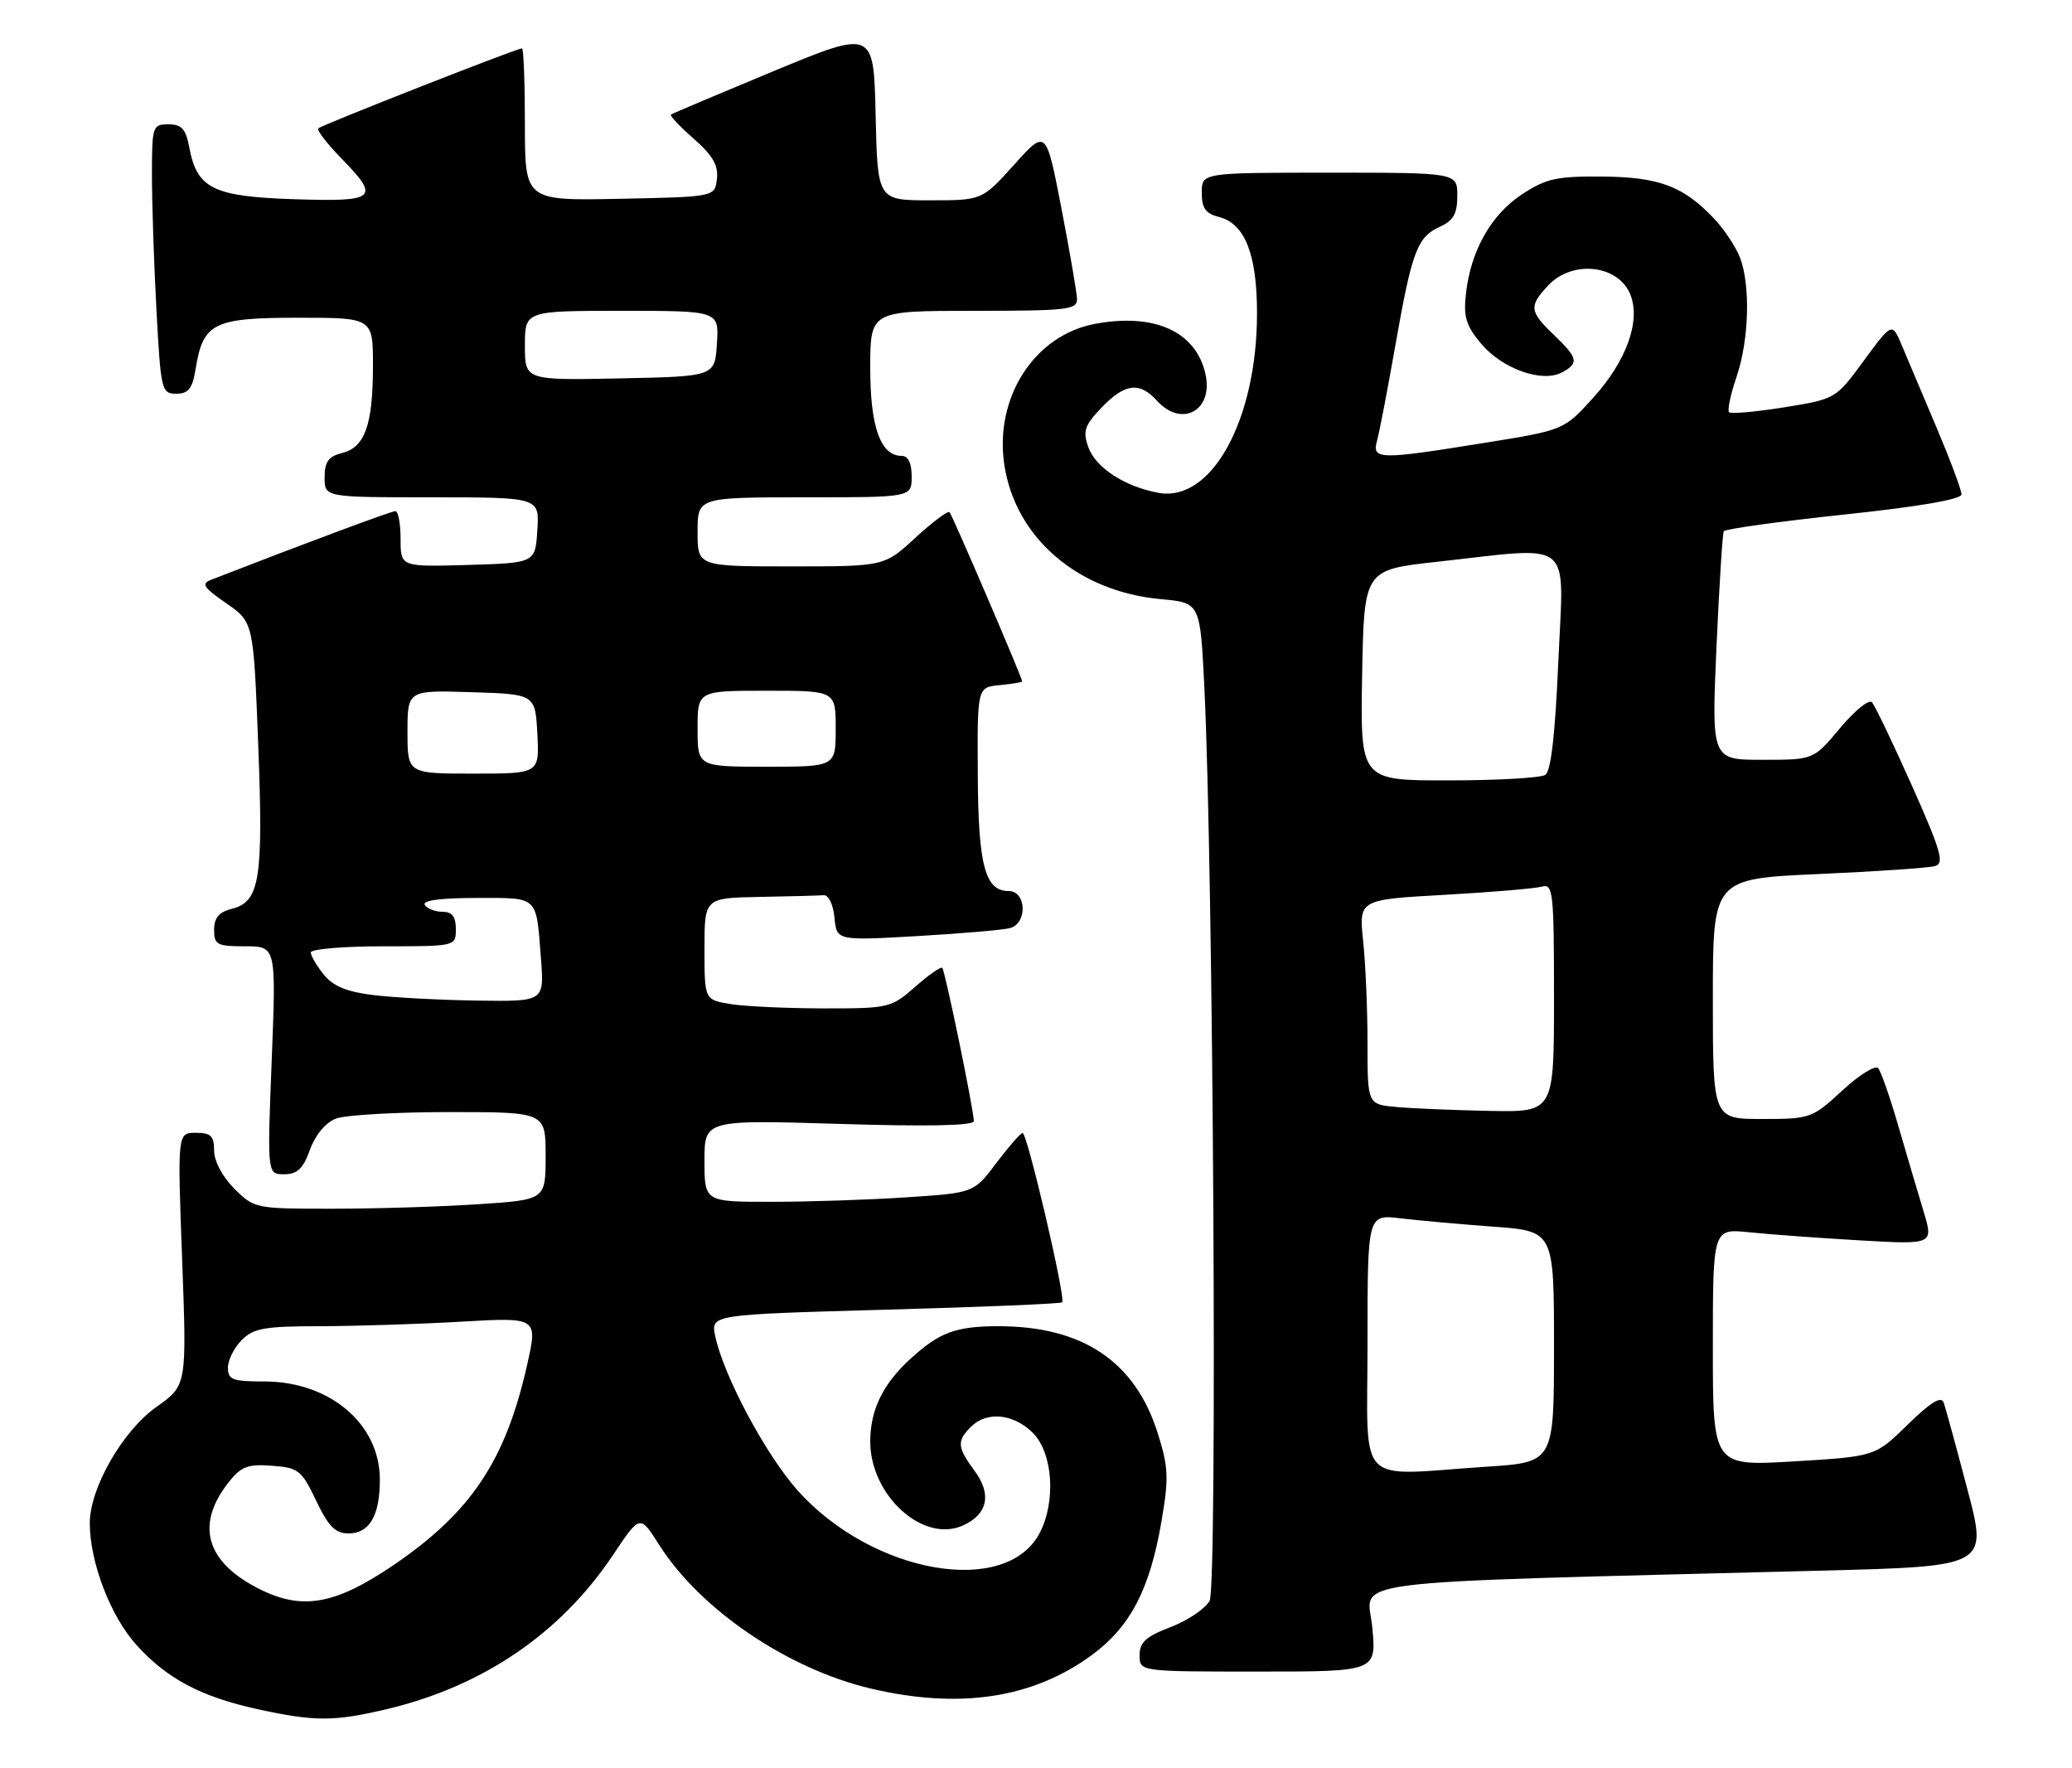 <?xml version="1.0" encoding="UTF-8" standalone="no"?>
<!DOCTYPE svg PUBLIC "-//W3C//DTD SVG 1.1//EN" "http://www.w3.org/Graphics/SVG/1.1/DTD/svg11.dtd" >
<svg xmlns="http://www.w3.org/2000/svg" xmlns:xlink="http://www.w3.org/1999/xlink" version="1.1" viewBox="0 0 300 256">
 <g >
 <path fill="currentColor"
d=" M 55.91 247.46 C 69.88 244.17 81.18 236.48 88.78 225.09 C 92.66 219.28 92.66 219.28 95.41 223.61 C 101.35 233.00 114.03 241.62 126.09 244.46 C 138.95 247.49 149.60 245.87 158.12 239.58 C 163.68 235.47 166.48 230.09 168.16 220.29 C 169.25 213.95 169.18 212.42 167.62 207.47 C 164.36 197.11 156.74 192.00 144.57 192.00 C 138.33 192.00 135.96 192.90 131.66 196.87 C 127.78 200.46 126.00 204.19 126.00 208.70 C 126.01 216.53 133.69 223.47 139.44 220.84 C 143.02 219.22 143.62 216.33 141.10 212.93 C 138.59 209.52 138.51 208.63 140.57 206.57 C 142.87 204.27 146.74 204.65 149.55 207.45 C 152.44 210.35 152.92 217.32 150.55 221.91 C 145.72 231.25 126.38 227.89 115.53 215.83 C 110.91 210.68 104.74 199.14 103.55 193.41 C 102.91 190.32 102.91 190.32 128.17 189.61 C 142.06 189.23 153.59 188.75 153.79 188.54 C 154.34 187.99 148.73 163.99 148.06 164.03 C 147.75 164.05 146.04 166.01 144.25 168.38 C 141.00 172.70 141.00 172.70 131.25 173.34 C 125.89 173.70 117.11 173.99 111.75 173.99 C 102.00 174.00 102.00 174.00 102.00 168.06 C 102.00 162.12 102.00 162.12 121.50 162.71 C 134.44 163.11 141.00 162.97 141.00 162.30 C 141.00 160.74 136.84 140.55 136.43 140.12 C 136.23 139.91 134.46 141.14 132.50 142.87 C 129.02 145.92 128.68 146.00 119.22 145.99 C 113.87 145.98 107.81 145.70 105.75 145.36 C 102.00 144.74 102.00 144.74 102.00 137.37 C 102.00 130.00 102.00 130.00 110.00 129.85 C 114.40 129.77 118.56 129.66 119.25 129.60 C 119.96 129.54 120.64 130.93 120.82 132.84 C 121.14 136.19 121.14 136.19 132.82 135.52 C 139.24 135.15 145.29 134.63 146.25 134.36 C 148.80 133.64 148.61 129.00 146.04 129.00 C 142.61 129.00 141.63 125.27 141.57 112.00 C 141.50 99.50 141.50 99.50 144.75 99.19 C 146.54 99.01 148.00 98.77 148.00 98.65 C 148.00 98.12 137.88 74.55 137.48 74.15 C 137.24 73.91 135.02 75.57 132.54 77.85 C 128.04 82.00 128.04 82.00 114.52 82.00 C 101.00 82.00 101.00 82.00 101.00 77.00 C 101.00 72.00 101.00 72.00 116.50 72.00 C 132.00 72.00 132.00 72.00 132.00 69.00 C 132.00 67.05 131.49 66.00 130.56 66.00 C 127.49 66.00 126.00 61.83 126.00 53.28 C 126.00 45.00 126.00 45.00 141.00 45.00 C 154.64 45.00 155.99 44.84 155.94 43.25 C 155.90 42.29 154.88 36.37 153.67 30.10 C 151.46 18.69 151.46 18.69 146.83 23.85 C 142.19 29.00 142.19 29.00 134.63 29.00 C 127.06 29.00 127.06 29.00 126.78 16.65 C 126.50 4.30 126.50 4.30 112.00 10.30 C 104.03 13.61 97.34 16.44 97.14 16.59 C 96.95 16.75 98.44 18.32 100.45 20.09 C 103.19 22.50 104.03 23.95 103.80 25.90 C 103.50 28.50 103.50 28.50 89.75 28.78 C 76.00 29.06 76.00 29.06 76.00 18.03 C 76.00 11.96 75.81 7.00 75.58 7.00 C 74.83 7.00 46.57 18.10 46.09 18.58 C 45.84 18.83 47.29 20.73 49.31 22.81 C 55.11 28.74 54.56 29.23 42.60 28.84 C 30.87 28.46 28.52 27.30 27.41 21.36 C 26.90 18.66 26.31 18.00 24.39 18.00 C 22.09 18.00 22.00 18.27 22.00 25.34 C 22.00 29.38 22.29 38.16 22.65 44.84 C 23.28 56.53 23.39 57.00 25.52 57.00 C 27.29 57.00 27.86 56.27 28.33 53.38 C 29.40 46.75 30.91 46.00 43.15 46.00 C 54.00 46.00 54.00 46.00 54.00 52.93 C 54.00 61.48 52.85 64.75 49.54 65.58 C 47.55 66.08 47.00 66.85 47.00 69.11 C 47.00 72.00 47.00 72.00 62.55 72.00 C 78.11 72.00 78.11 72.00 77.80 76.75 C 77.50 81.50 77.50 81.50 67.75 81.79 C 58.00 82.07 58.00 82.07 58.00 78.04 C 58.00 75.82 57.66 74.00 57.25 74.00 C 56.65 74.00 44.50 78.52 30.66 83.90 C 29.08 84.51 29.38 84.99 32.76 87.34 C 36.70 90.06 36.70 90.06 37.39 107.87 C 38.14 127.36 37.62 130.56 33.54 131.58 C 31.71 132.04 31.00 132.88 31.00 134.61 C 31.00 136.78 31.42 137.00 35.49 137.00 C 39.99 137.00 39.99 137.00 39.34 153.50 C 38.69 170.00 38.69 170.00 41.14 170.00 C 43.05 170.00 43.89 169.20 44.88 166.44 C 45.67 164.28 47.14 162.52 48.65 161.94 C 50.01 161.42 57.40 161.00 65.07 161.00 C 79.00 161.00 79.00 161.00 79.00 167.35 C 79.00 173.70 79.00 173.70 69.25 174.34 C 63.89 174.70 54.40 174.99 48.17 174.99 C 36.98 175.00 36.81 174.96 33.92 172.08 C 32.20 170.36 31.00 168.09 31.00 166.58 C 31.00 164.45 30.53 164.00 28.35 164.00 C 25.69 164.00 25.69 164.00 26.37 182.29 C 27.05 200.58 27.05 200.58 22.68 203.66 C 17.77 207.12 13.00 215.42 13.00 220.51 C 13.00 226.16 16.00 233.99 19.74 238.13 C 24.16 243.03 29.09 245.64 37.28 247.44 C 45.55 249.25 48.31 249.25 55.91 247.46 Z  M 198.69 235.61 C 198.03 228.48 191.95 229.24 263.65 227.39 C 287.80 226.77 287.80 226.77 284.86 215.64 C 283.25 209.51 281.70 203.86 281.43 203.07 C 281.07 202.06 279.57 202.97 276.21 206.25 C 271.50 210.86 271.50 210.86 259.75 211.57 C 248.00 212.27 248.00 212.27 248.00 195.06 C 248.00 177.86 248.00 177.86 253.25 178.40 C 256.14 178.70 263.33 179.23 269.23 179.57 C 279.96 180.19 279.96 180.19 278.50 175.34 C 277.69 172.68 276.05 167.12 274.85 163.00 C 273.66 158.88 272.34 155.11 271.93 154.64 C 271.52 154.17 269.18 155.63 266.73 157.89 C 262.38 161.90 262.11 162.00 255.14 162.00 C 248.00 162.00 248.00 162.00 248.00 144.61 C 248.00 127.23 248.00 127.23 263.25 126.54 C 271.64 126.17 279.24 125.65 280.15 125.39 C 281.56 125.00 281.07 123.28 276.81 113.71 C 274.06 107.55 271.46 102.13 271.03 101.67 C 270.59 101.21 268.51 102.90 266.41 105.42 C 262.58 110.00 262.58 110.00 255.19 110.00 C 247.81 110.00 247.81 110.00 248.52 93.75 C 248.92 84.81 249.40 77.23 249.58 76.91 C 249.77 76.58 257.59 75.50 266.96 74.50 C 277.87 73.35 284.00 72.29 284.00 71.57 C 284.00 70.95 282.39 66.63 280.42 61.97 C 278.45 57.31 276.19 51.96 275.39 50.07 C 273.95 46.64 273.95 46.64 269.87 52.20 C 265.79 57.76 265.79 57.76 258.32 58.97 C 254.20 59.63 250.62 59.95 250.35 59.68 C 250.08 59.41 250.56 57.11 251.43 54.56 C 253.24 49.21 253.47 41.38 251.94 37.32 C 251.35 35.77 249.66 33.22 248.19 31.66 C 243.72 26.94 240.20 25.62 231.93 25.56 C 225.35 25.51 223.83 25.85 220.33 28.16 C 215.87 31.11 212.95 36.30 212.25 42.51 C 211.87 45.87 212.26 47.15 214.46 49.77 C 217.52 53.40 223.28 55.45 226.14 53.92 C 228.65 52.58 228.50 51.85 225.00 48.50 C 221.42 45.07 221.34 44.34 224.17 41.31 C 227.71 37.55 234.42 38.35 236.09 42.73 C 237.55 46.57 235.46 52.29 230.70 57.56 C 226.43 62.27 226.43 62.27 214.97 64.11 C 199.53 66.60 198.61 66.57 199.39 63.75 C 199.73 62.51 200.92 56.33 202.03 50.00 C 204.45 36.30 205.19 34.33 208.49 32.82 C 210.44 31.93 211.00 30.94 211.00 28.34 C 211.00 25.00 211.00 25.00 192.50 25.00 C 174.00 25.00 174.00 25.00 174.00 27.89 C 174.00 30.14 174.56 30.92 176.48 31.41 C 180.24 32.35 182.00 36.80 182.00 45.35 C 182.00 60.77 175.43 72.76 167.74 71.35 C 162.82 70.45 158.62 67.70 157.56 64.70 C 156.76 62.40 157.04 61.57 159.50 59.00 C 162.86 55.50 164.99 55.23 167.50 58.00 C 171.09 61.97 175.70 59.46 174.54 54.17 C 173.18 48.00 167.17 45.27 158.52 46.89 C 149.76 48.54 143.96 57.56 145.41 67.27 C 147.00 77.86 156.07 85.65 168.07 86.74 C 173.77 87.26 173.77 87.26 174.37 99.38 C 175.68 125.85 176.28 229.61 175.14 231.74 C 174.53 232.89 171.99 234.60 169.51 235.55 C 165.92 236.92 165.00 237.75 165.00 239.64 C 165.00 242.00 165.00 242.00 182.14 242.00 C 199.29 242.00 199.29 242.00 198.69 235.61 Z  M 37.00 229.76 C 29.73 225.88 28.37 220.62 33.09 214.61 C 34.90 212.31 35.87 211.94 39.36 212.20 C 43.21 212.48 43.66 212.83 45.77 217.25 C 47.56 221.00 48.55 222.00 50.48 222.00 C 53.50 222.00 55.00 219.41 55.00 214.21 C 55.00 206.15 47.75 200.00 38.27 200.00 C 33.67 200.00 33.00 199.75 33.00 198.00 C 33.00 196.90 33.90 195.10 35.00 194.00 C 36.71 192.29 38.34 192.00 46.25 192.00 C 51.34 191.99 60.53 191.70 66.69 191.35 C 77.87 190.70 77.87 190.70 76.32 197.60 C 73.22 211.40 68.24 218.89 57.13 226.48 C 48.37 232.46 43.55 233.25 37.00 229.76 Z  M 54.13 144.07 C 50.22 143.60 48.25 142.79 46.88 141.10 C 45.85 139.82 45.00 138.38 45.00 137.89 C 45.00 137.40 49.72 137.00 55.50 137.00 C 66.00 137.00 66.00 137.00 66.00 134.50 C 66.00 132.69 65.46 132.00 64.06 132.00 C 62.99 132.00 61.84 131.55 61.50 131.00 C 61.11 130.36 63.83 130.00 68.97 130.00 C 78.07 130.00 77.61 129.57 78.32 138.75 C 78.81 145.00 78.81 145.00 69.16 144.86 C 63.84 144.78 57.08 144.43 54.13 144.07 Z  M 59.00 105.96 C 59.00 99.92 59.00 99.92 68.25 100.21 C 77.50 100.50 77.50 100.50 77.80 106.25 C 78.10 112.00 78.10 112.00 68.55 112.00 C 59.00 112.00 59.00 112.00 59.00 105.96 Z  M 101.00 105.50 C 101.00 100.00 101.00 100.00 111.00 100.00 C 121.00 100.00 121.00 100.00 121.00 105.50 C 121.00 111.00 121.00 111.00 111.00 111.00 C 101.00 111.00 101.00 111.00 101.00 105.50 Z  M 76.00 50.03 C 76.00 45.00 76.00 45.00 90.05 45.00 C 104.11 45.00 104.11 45.00 103.80 49.75 C 103.50 54.50 103.50 54.50 89.75 54.78 C 76.00 55.06 76.00 55.06 76.00 50.03 Z  M 198.00 194.41 C 198.00 175.81 198.00 175.81 202.75 176.38 C 205.36 176.69 211.44 177.24 216.25 177.59 C 225.00 178.24 225.00 178.24 225.00 194.97 C 225.00 211.70 225.00 211.70 215.25 212.34 C 196.03 213.62 198.00 215.67 198.00 194.41 Z  M 202.25 160.27 C 198.00 159.89 198.00 159.89 198.00 151.09 C 198.00 146.25 197.72 139.58 197.37 136.27 C 196.74 130.24 196.74 130.24 209.12 129.55 C 215.93 129.17 222.29 128.63 223.25 128.36 C 224.87 127.90 225.00 129.13 225.00 144.43 C 225.00 161.00 225.00 161.00 215.75 160.83 C 210.66 160.73 204.59 160.48 202.25 160.27 Z  M 197.22 97.75 C 197.50 82.50 197.50 82.50 208.00 81.34 C 228.17 79.12 226.41 77.69 225.63 95.70 C 225.17 106.38 224.56 111.66 223.73 112.19 C 223.05 112.62 216.75 112.98 209.72 112.98 C 196.95 113.00 196.95 113.00 197.22 97.75 Z "/>
</g>
</svg>